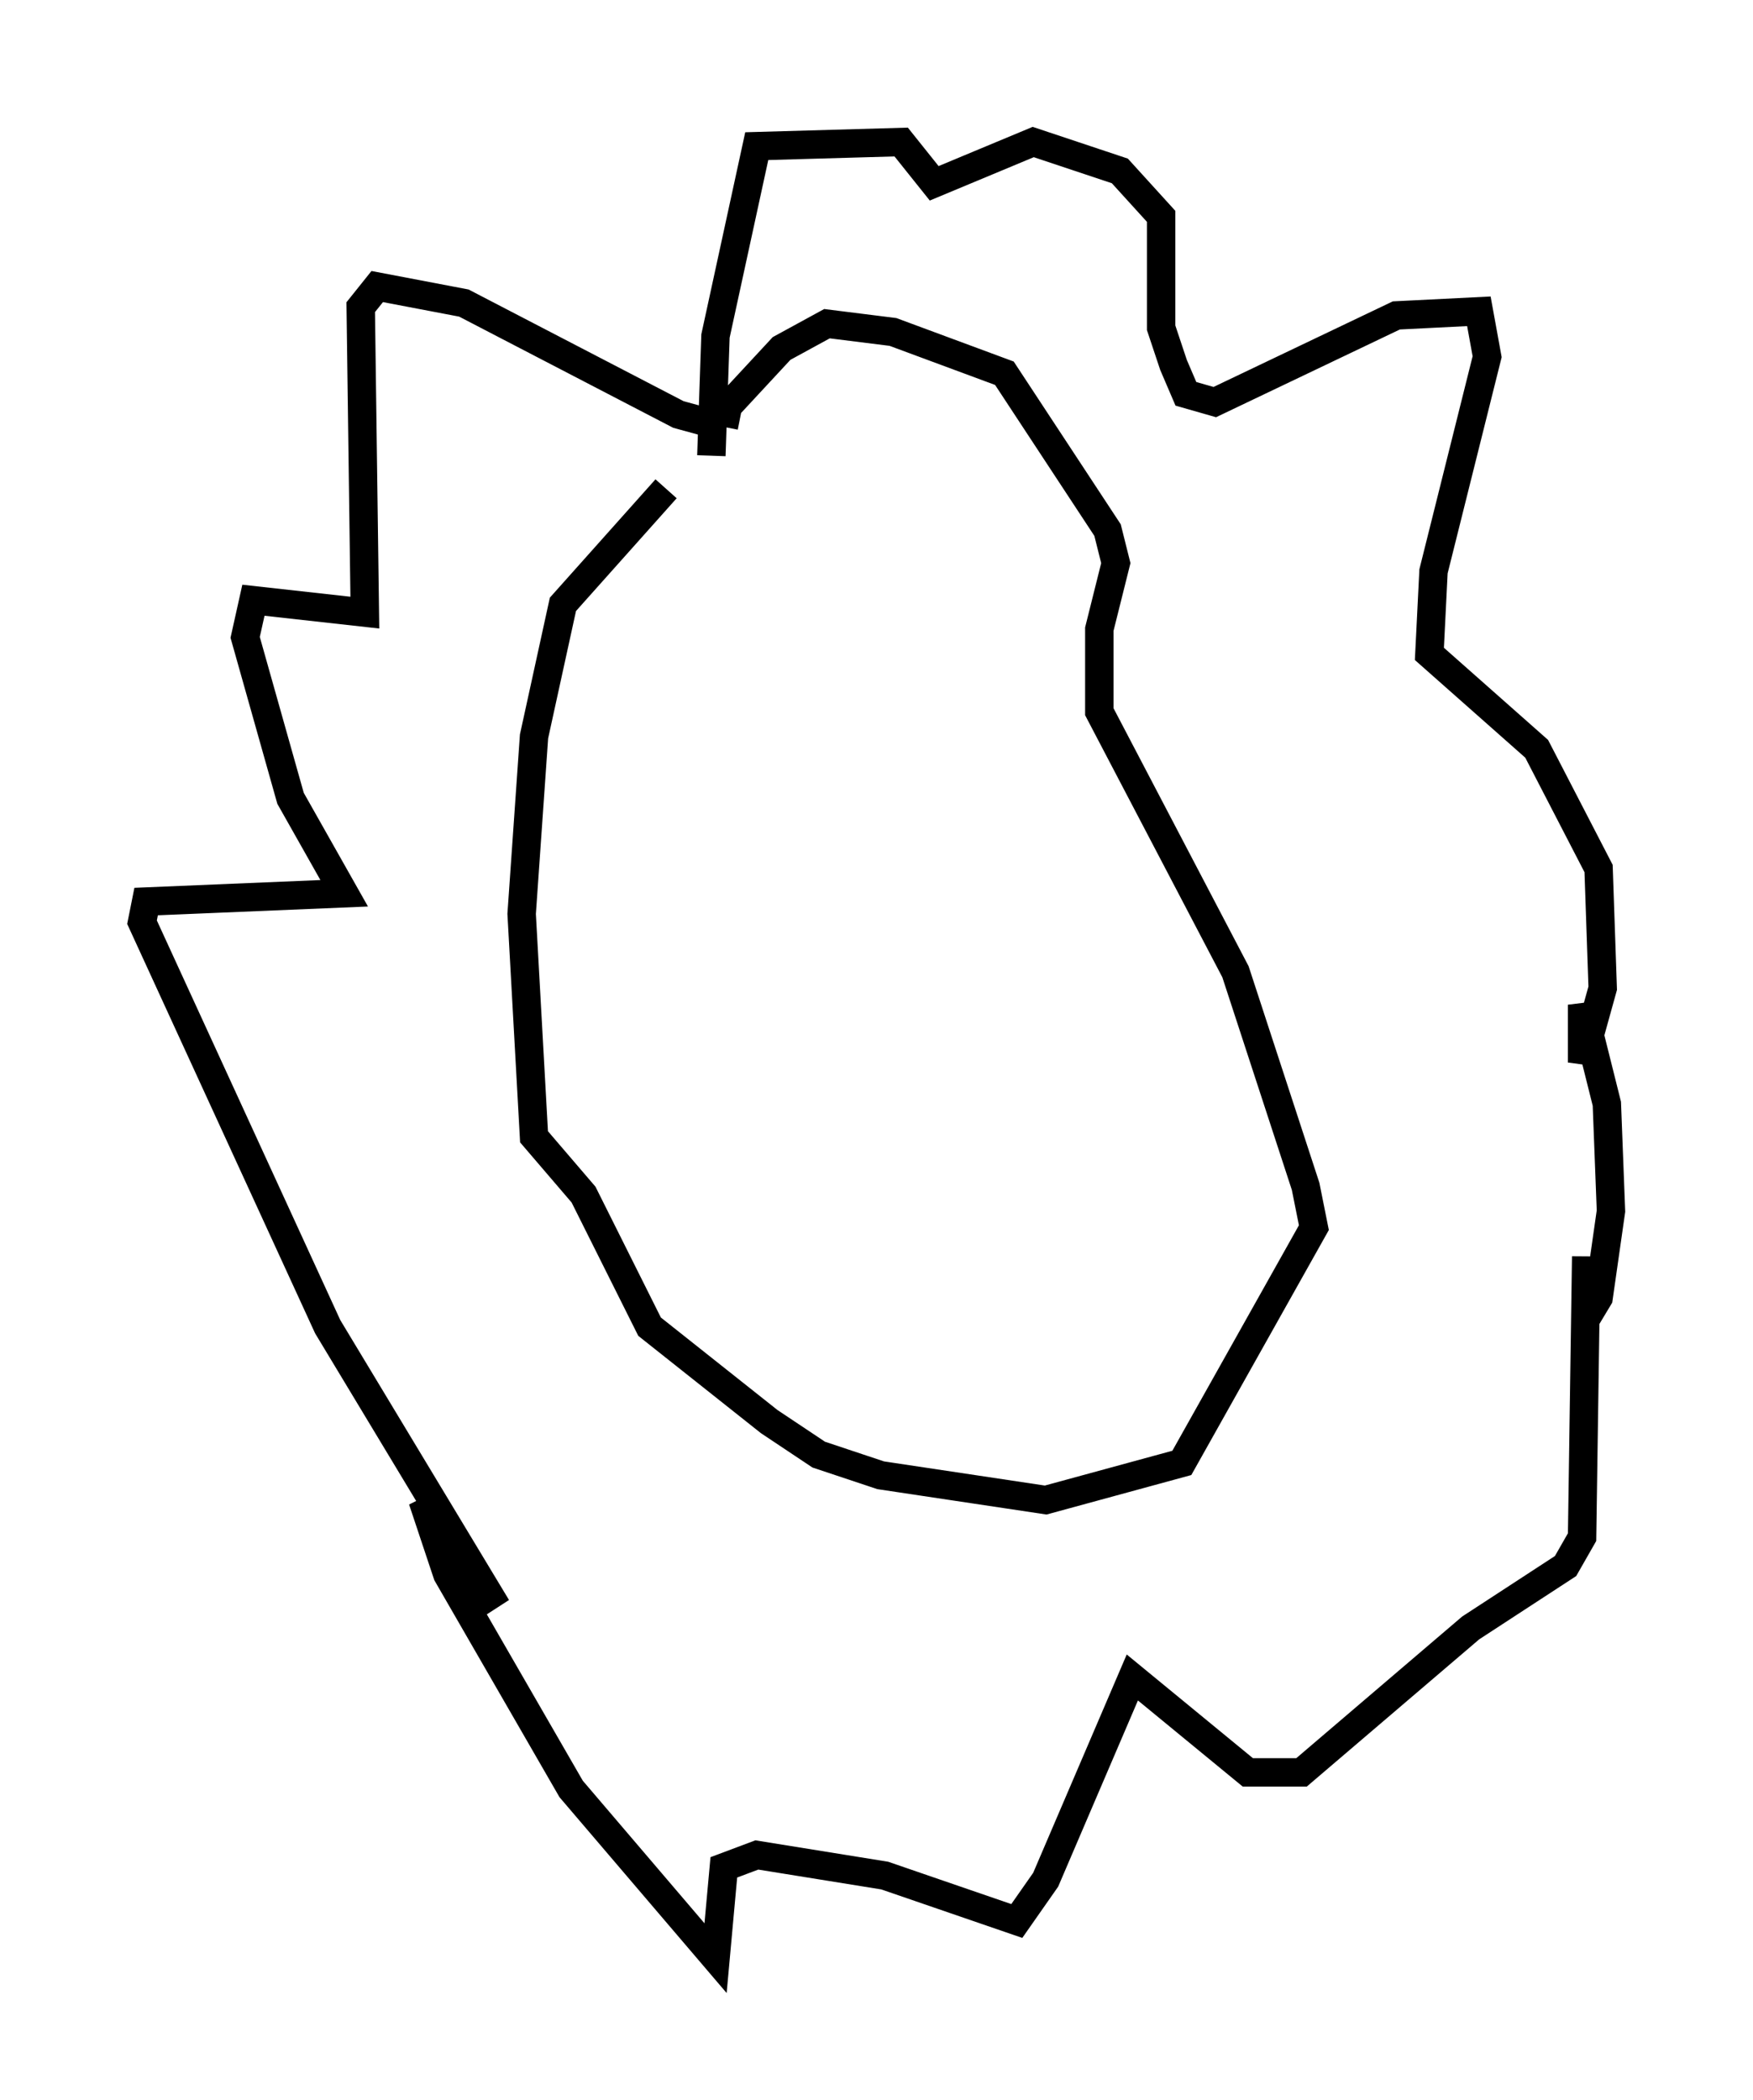 <?xml version="1.0" encoding="utf-8" ?>
<svg baseProfile="full" height="73.91" version="1.1" width="61.709" xmlns="http://www.w3.org/2000/svg" xmlns:ev="http://www.w3.org/2001/xml-events" xmlns:xlink="http://www.w3.org/1999/xlink"><defs /><rect fill="white" height="73.91" width="61.709" x="0" y="0" /><path d="M26.497, 14.877 m-3.05, 2.324 l-3.631, 4.067 -1.017, 4.648 l-0.436, 6.246 0.436, 7.844 l1.743, 2.034 2.324, 4.648 l4.212, 3.341 1.743, 1.162 l2.179, 0.726 5.81, 0.872 l4.793, -1.307 4.648, -8.279 l-0.291, -1.453 -2.469, -7.553 l-4.793, -9.151 0.0, -2.905 l0.581, -2.324 -0.291, -1.162 l-3.631, -5.52 -3.922, -1.453 l-2.324, -0.291 -1.598, 0.872 l-1.888, 2.034 -0.145, 0.726 m0.0, 0.0 l-1.598, -0.436 -7.553, -3.922 l-3.05, -0.581 -0.581, 0.726 l0.145, 10.749 -3.922, -0.436 l-0.291, 1.307 1.598, 5.665 l1.888, 3.341 -6.972, 0.291 l-0.145, 0.726 6.536, 14.235 l5.955, 9.877 -2.615, -3.777 l0.872, 2.615 4.358, 7.553 l5.084, 5.955 0.291, -3.196 l1.162, -0.436 4.503, 0.726 l4.648, 1.598 1.017, -1.453 l3.05, -7.117 4.067, 3.341 l1.888, 0.0 5.955, -5.084 l3.341, -2.179 0.581, -1.017 l0.145, -9.877 0.0, 2.179 l0.436, -0.726 0.436, -3.05 l-0.145, -3.777 -0.872, -3.486 l0.0, 2.034 0.726, -2.615 l-0.145, -4.212 -2.179, -4.212 l-3.777, -3.341 0.145, -2.905 l1.888, -7.553 -0.291, -1.598 l-2.905, 0.145 -6.391, 3.05 l-1.017, -0.291 -0.436, -1.017 l-0.436, -1.307 0.0, -3.922 l-1.453, -1.598 -3.05, -1.017 l-3.486, 1.453 -1.162, -1.453 l-5.084, 0.145 -1.453, 6.682 l-0.145, 4.212 " fill="none" stroke="black" stroke-width="1" /></svg>